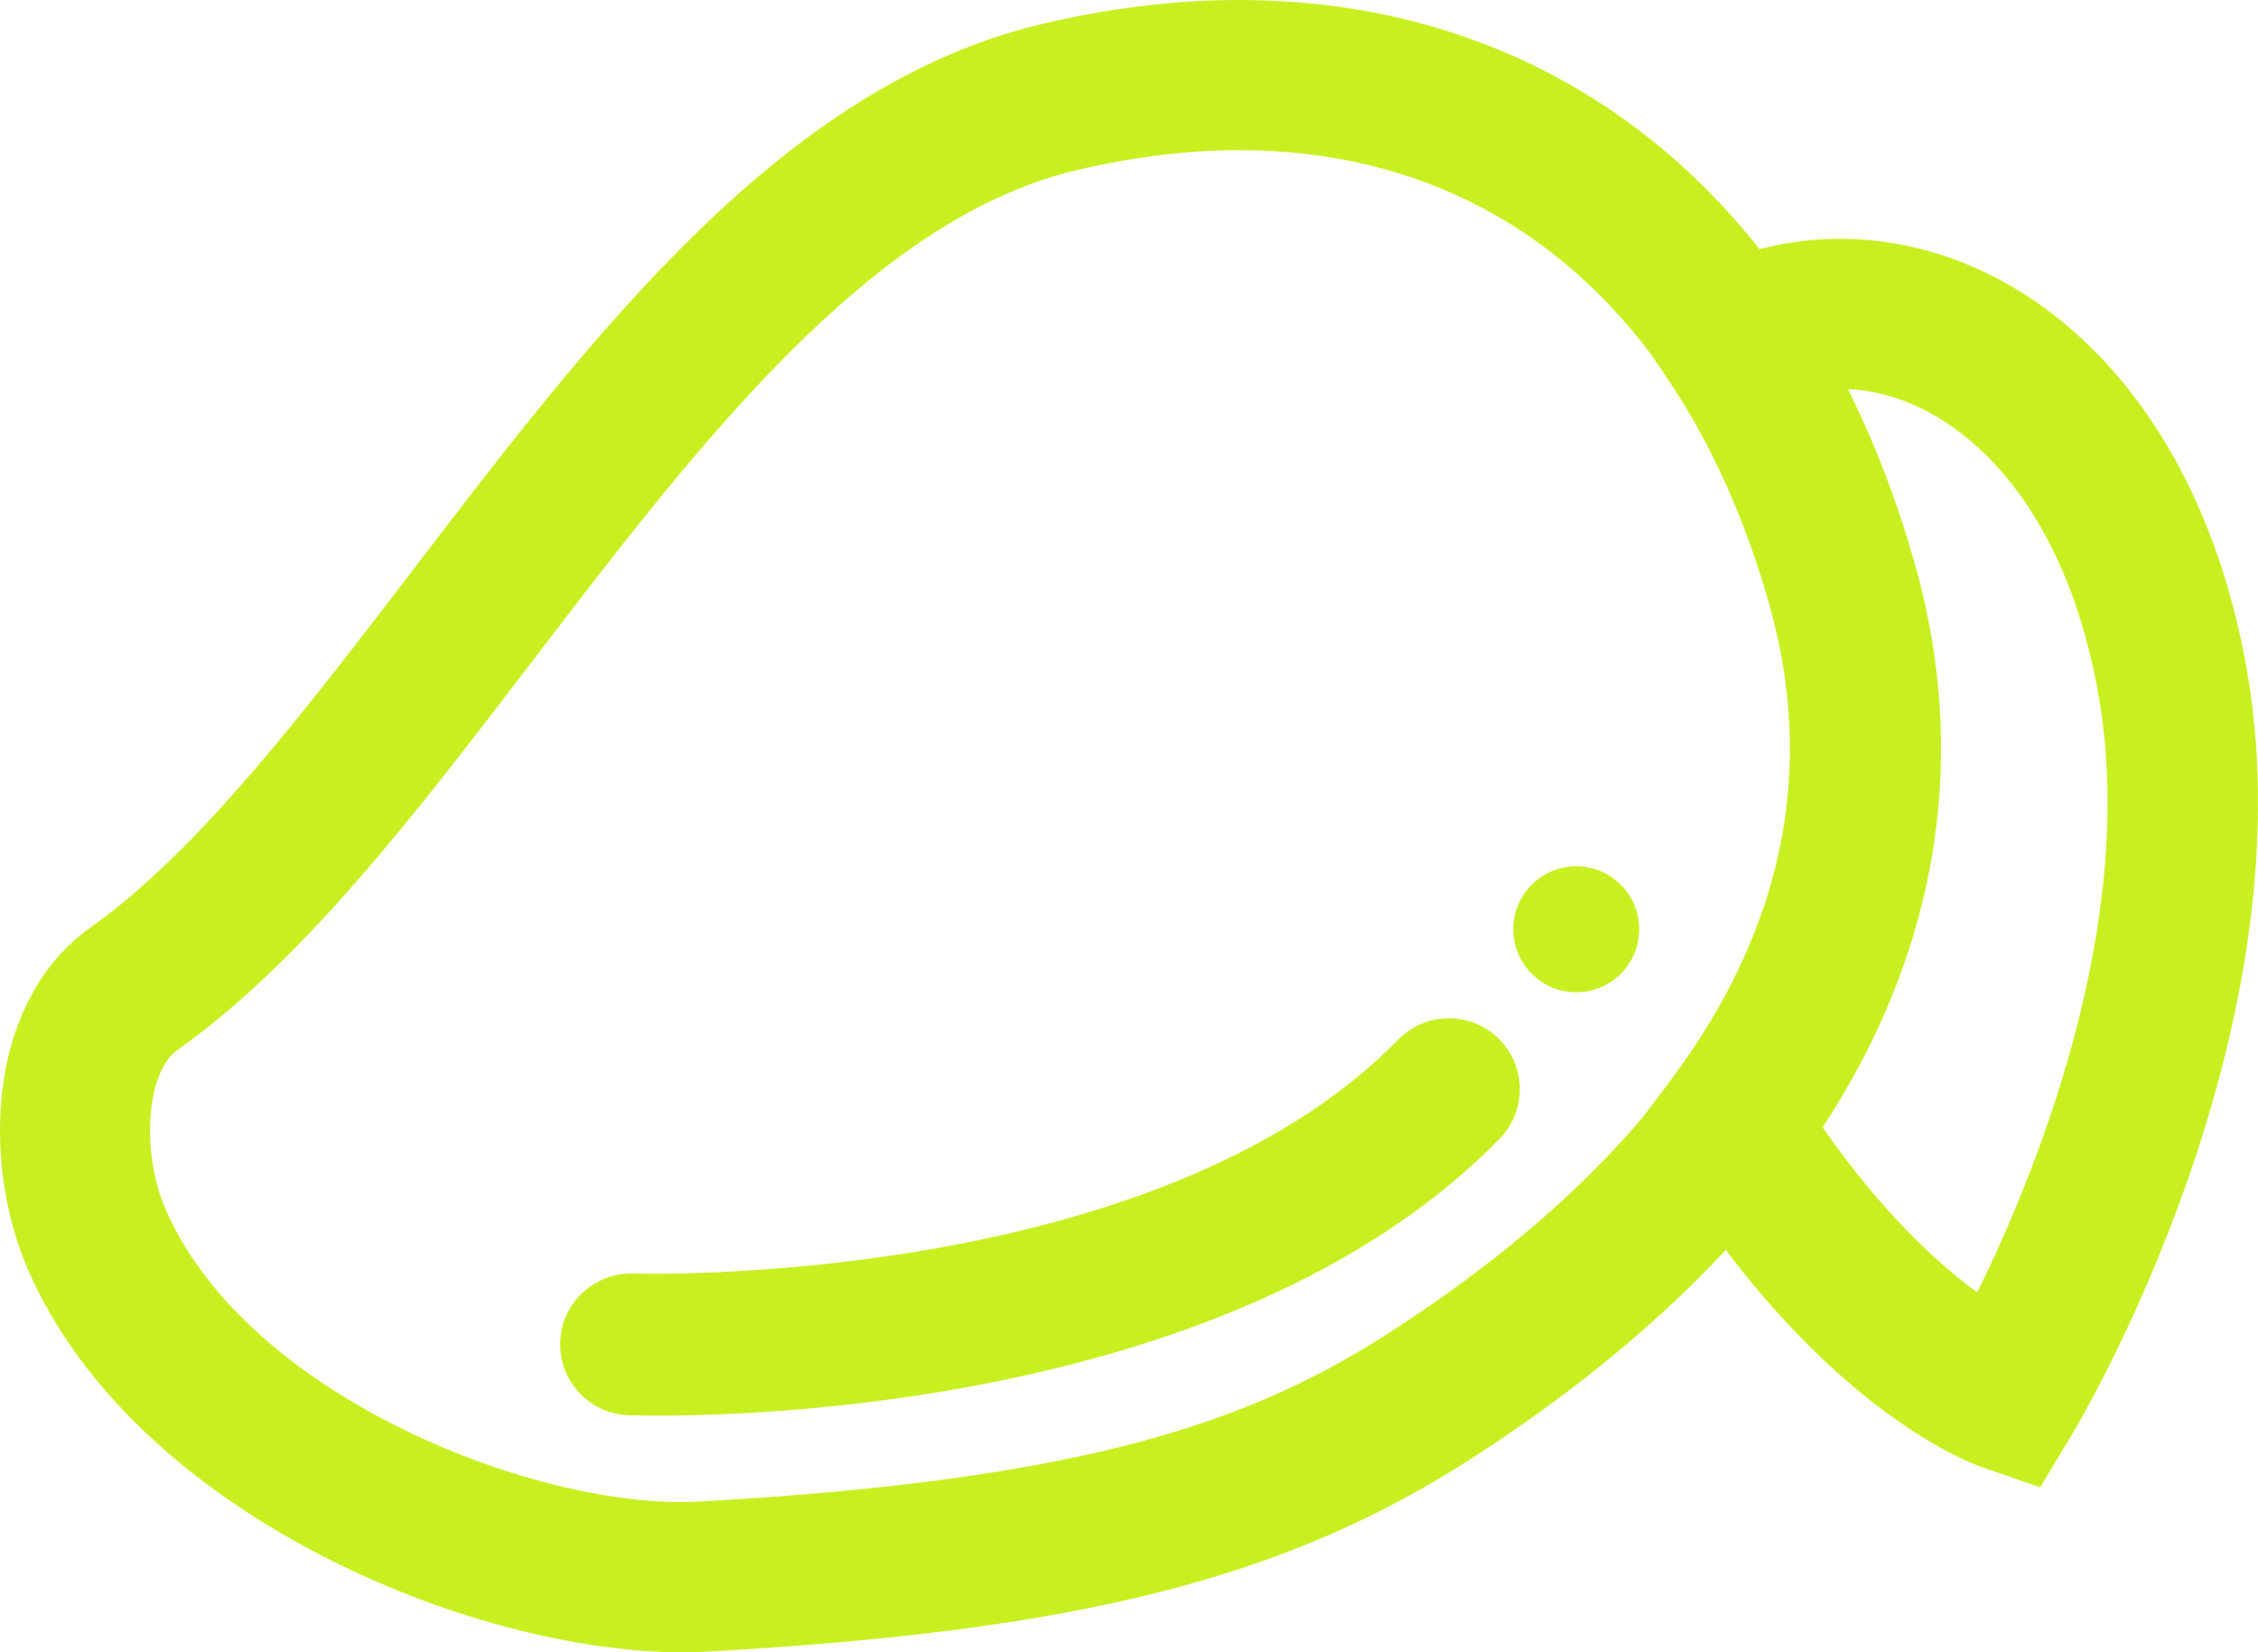 
<svg width="1040px" height="761px" viewBox="0 0 1040 761" version="1.1" xmlns="http://www.w3.org/2000/svg" xmlns:xlink="http://www.w3.org/1999/xlink">
    <!-- Generator: Sketch 46.2 (44496) - http://www.bohemiancoding.com/sketch -->
    <desc>Created with Sketch.</desc>
    <defs></defs>
    <g id="Page-1" stroke="none" stroke-width="1" fill="none" fill-rule="evenodd">
        <g id="Desktop-HD" transform="translate(-200, -100)" fill="#C8F020">
            <g id="Group-10" transform="translate(200, 100)">
                <path d="M839.162,518.739 C866.62,558.421 892.548,581.967 910.69,595.267 C936.898,541.987 984.509,426.768 966.897,322.168 C957.109,263.957 932.403,218.894 897.322,195.291 C882.433,185.257 866.64,179.847 850.817,179.222 C863.136,203.902 873.434,230.753 881.567,259.508 C906.86,348.75 892.183,437.906 839.162,518.739 L839.162,518.739 Z M939.679,685 L913.135,675.832 C905.512,673.198 836.698,646.914 767.903,536.355 L755.43,516.298 L769.578,497.385 C821.261,428.305 836.506,354.603 814.889,278.334 C803.879,239.441 788.461,204.997 769.049,175.935 L748,144.432 L781.32,126.345 C792.109,120.493 803.687,116.168 815.736,113.477 C856.544,104.453 899.257,113.131 936.06,137.916 C987.05,172.235 1022.266,233.598 1035.23,310.702 C1063.285,477.299 958.62,653.545 954.154,660.964 L939.679,685 Z" id="Fill-2"></path>
                <path d="M570.832,69.16 C546.872,69.16 521.76,72.226 495.686,78.416 C400.847,100.945 321.732,204.409 245.221,304.461 C190.921,375.477 139.628,442.544 81.493,483.795 C67.385,493.791 64.838,530.909 76.428,557.359 C114.439,644.109 249.162,695.644 321.742,691.598 C501.856,681.612 577.281,654.259 640.606,613.353 C695.665,577.811 739.24,538.886 770.129,497.645 C821.738,428.56 836.962,354.852 815.376,278.578 C804.382,239.682 788.976,205.235 769.6,176.171 C722.777,105.827 653.724,69.16 570.832,69.16 M314.226,761 C217.004,761 62.205,697.307 13.055,585.145 C2.493,561.03 -1.976,531.678 0.811,504.603 C4.29,470.897 18.726,443.467 41.465,427.349 C91.037,392.182 139.225,329.152 190.258,262.431 C274.13,152.739 360.857,39.327 479.694,11.1 C624.085,-23.241 750.744,22.96 827.178,137.803 C850.561,172.855 869.004,213.895 881.959,259.75 C909.33,356.447 889.83,453.039 825.564,539.059 L825.535,539.088 C789.716,586.942 740.124,631.48 678.135,671.491 C592.148,727.025 496.589,751.206 325.567,760.692 C321.886,760.894 318.099,761 314.226,761" id="Fill-4"></path>
                <path d="M303.042,652 C295.502,652 290.776,651.856 289.489,651.808 C271.469,651.165 257.378,636.041 258.021,618.017 C258.665,600.013 273.774,586.032 291.794,586.55 C294.176,586.656 532.074,593.397 643.978,478.84 C656.58,465.934 677.26,465.694 690.16,478.293 C703.061,490.891 703.31,511.565 690.708,524.461 C574.098,643.828 359.503,652 303.042,652" id="Fill-6"></path>
                <path d="M755,428 C755,444.014 742.014,457 726,457 C709.977,457 697,444.014 697,428 C697,411.986 709.977,399 726,399 C742.014,399 755,411.986 755,428" id="Fill-8"></path>
            </g>
        </g>
    </g>
</svg>